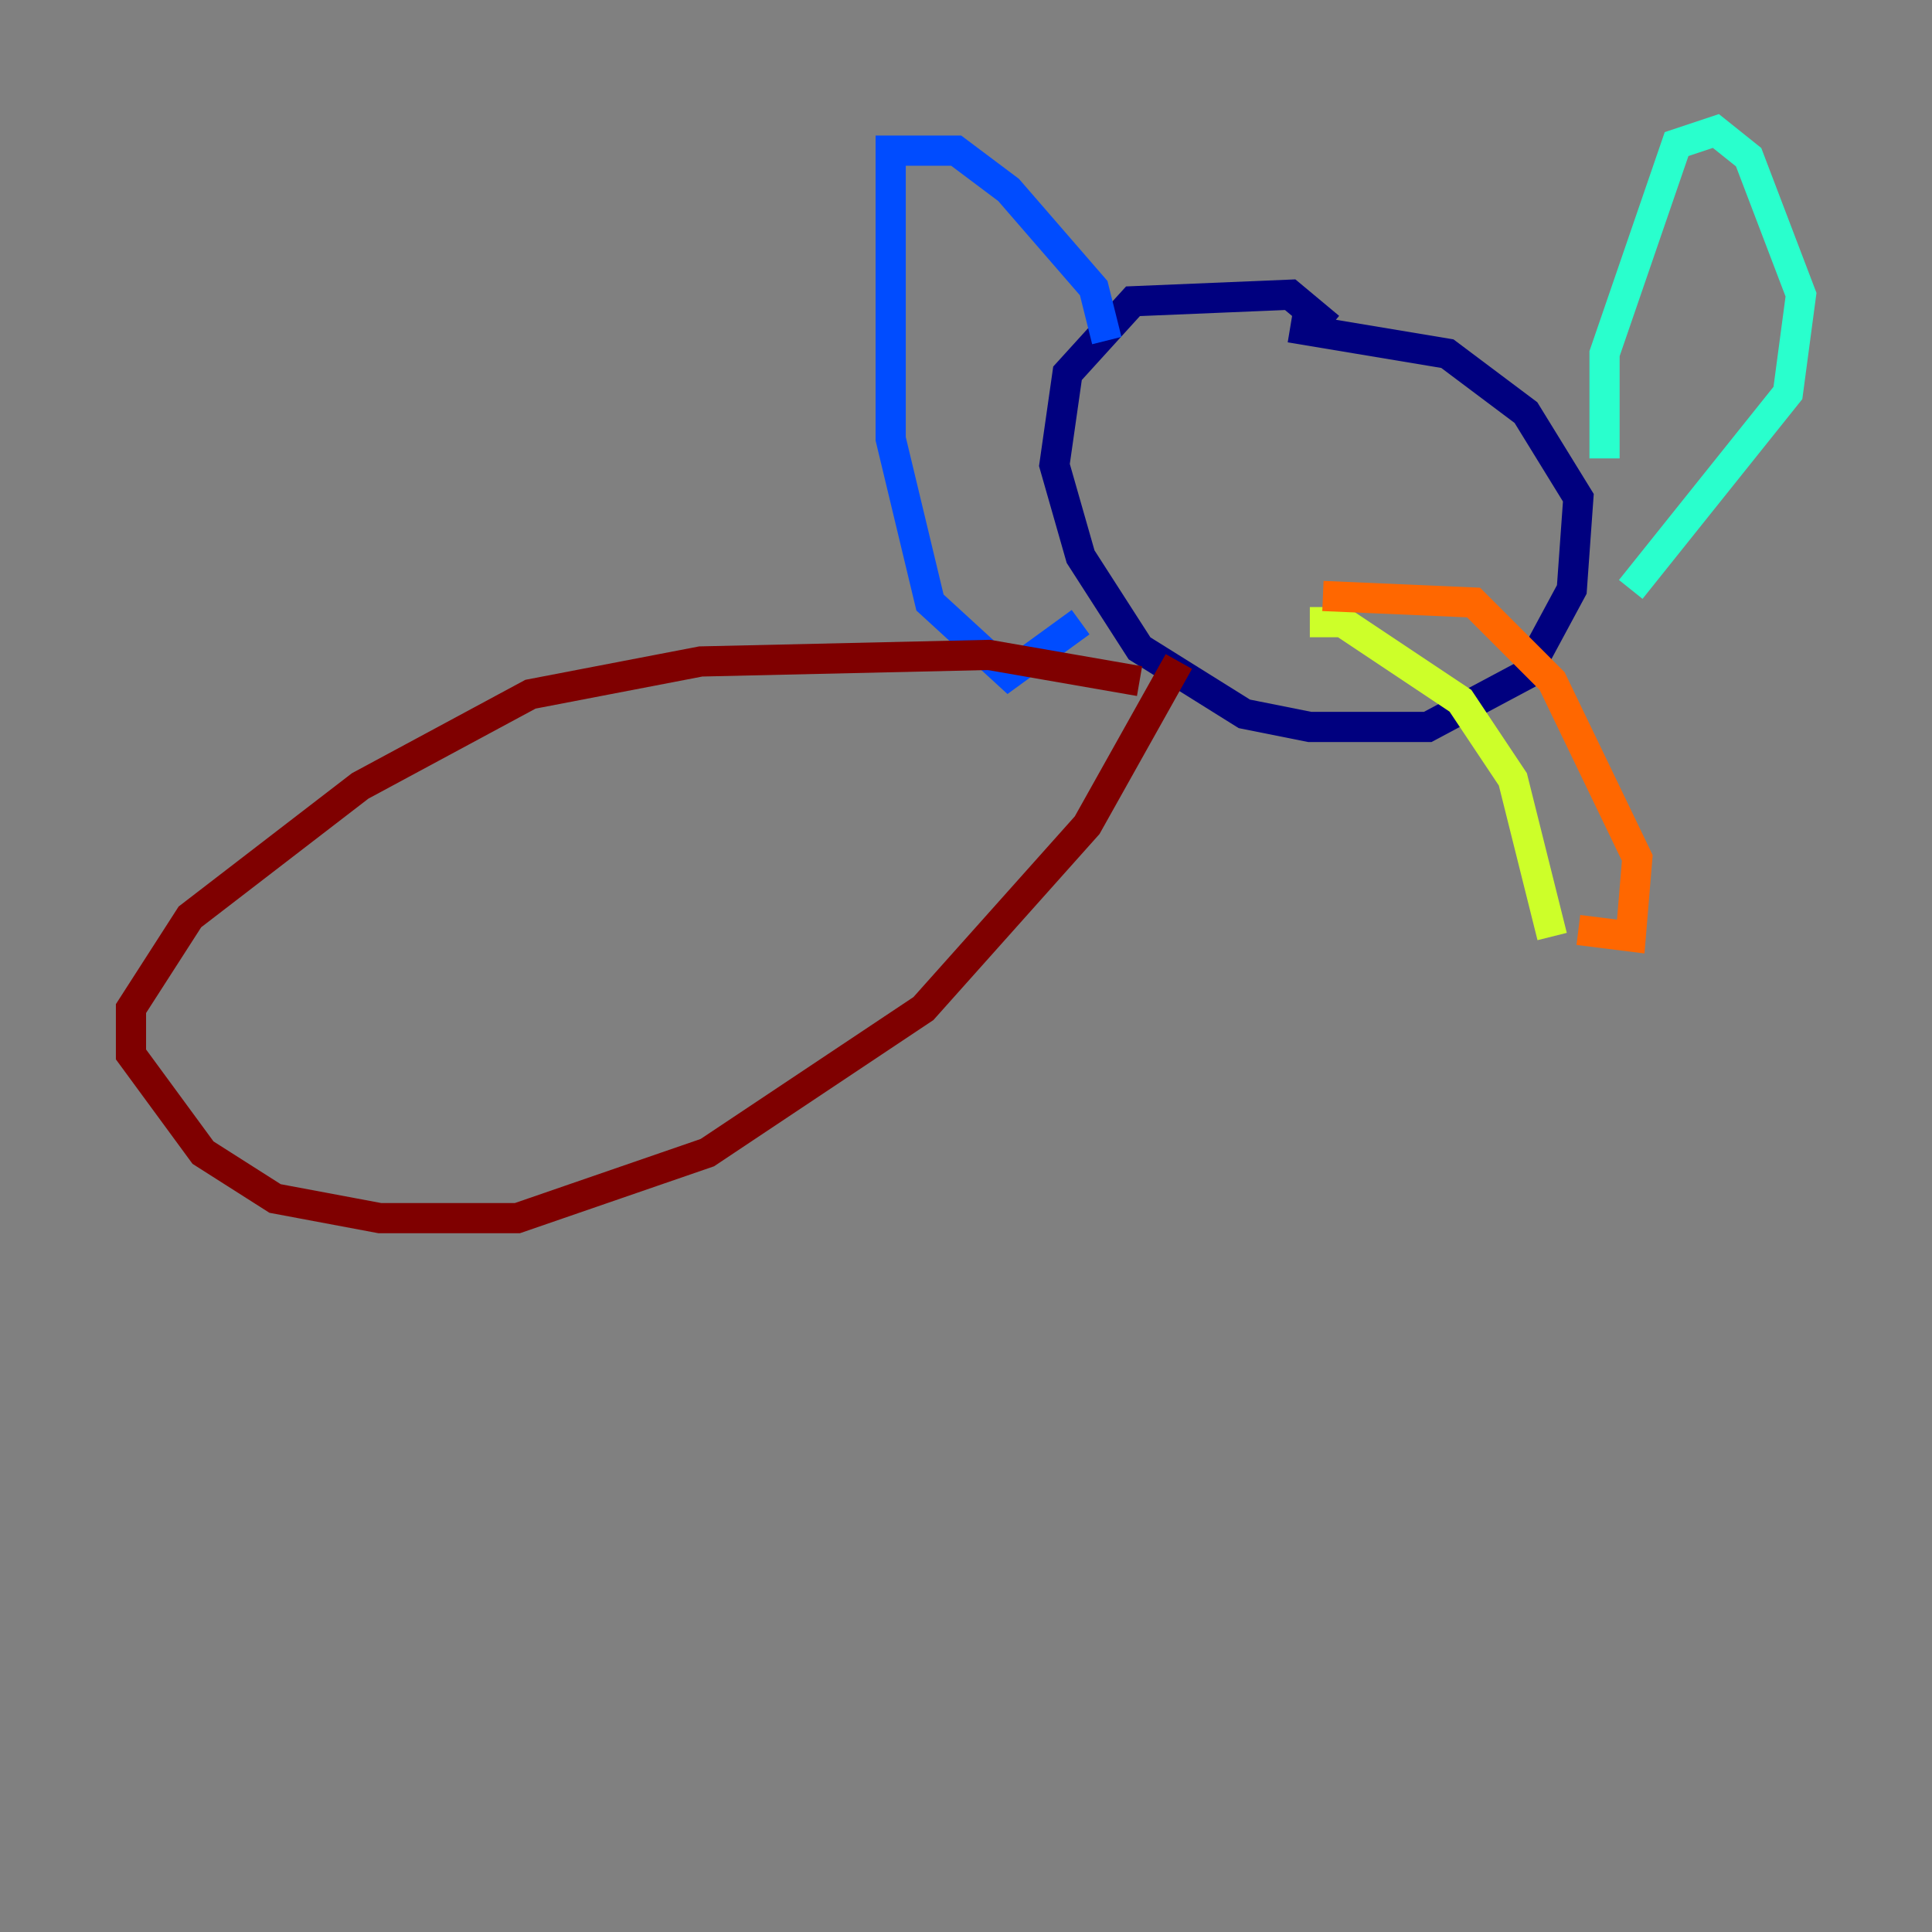 <?xml version="1.0" encoding="utf-8" ?>
<svg baseProfile="tiny" height="128" version="1.2" viewBox="0,0,128,128" width="128" xmlns="http://www.w3.org/2000/svg" xmlns:ev="http://www.w3.org/2001/xml-events" xmlns:xlink="http://www.w3.org/1999/xlink"><rect x="0" y="0" width="128" height="128" fill="#808080" stroke="none"/><defs /><polyline fill="none" points="88.081,21.695 85.478,19.525 75.064,19.959 70.725,24.732 69.858,30.807 71.593,36.881 75.498,42.956 82.441,47.295 86.78,48.163 94.59,48.163 101.098,44.691 104.136,39.051 104.57,32.976 101.098,27.336 95.891,23.43 85.478,21.695" stroke="#00007f" stroke-width="2" /><polyline fill="none" points="73.329,22.563 72.461,19.091 66.82,12.583 63.349,9.98 59.01,9.98 59.01,29.071 61.614,39.919 66.82,44.691 71.593,41.22" stroke="#004cff" stroke-width="2" /><polyline fill="none" points="106.305,30.373 106.305,23.43 111.078,9.546 113.681,8.678 115.851,10.414 119.322,19.525 118.454,26.034 108.041,39.051" stroke="#29ffcd" stroke-width="2" /><polyline fill="none" points="86.78,41.22 88.949,41.22 96.759,46.427 100.231,51.634 102.834,62.047" stroke="#cdff29" stroke-width="2" /><polyline fill="none" points="87.647,39.485 97.627,39.919 102.834,45.125 108.475,56.841 108.041,62.047 104.57,61.614" stroke="#ff6700" stroke-width="2" /><polyline fill="none" points="75.498,45.125 65.519,43.39 46.427,43.824 35.146,45.993 23.864,52.068 12.583,60.746 8.678,66.82 8.678,69.858 13.451,76.366 18.224,79.403 25.166,80.705 34.278,80.705 46.861,76.366 61.18,66.82 72.027,54.671 78.102,43.824" stroke="#7f0000" stroke-width="2" /></svg>